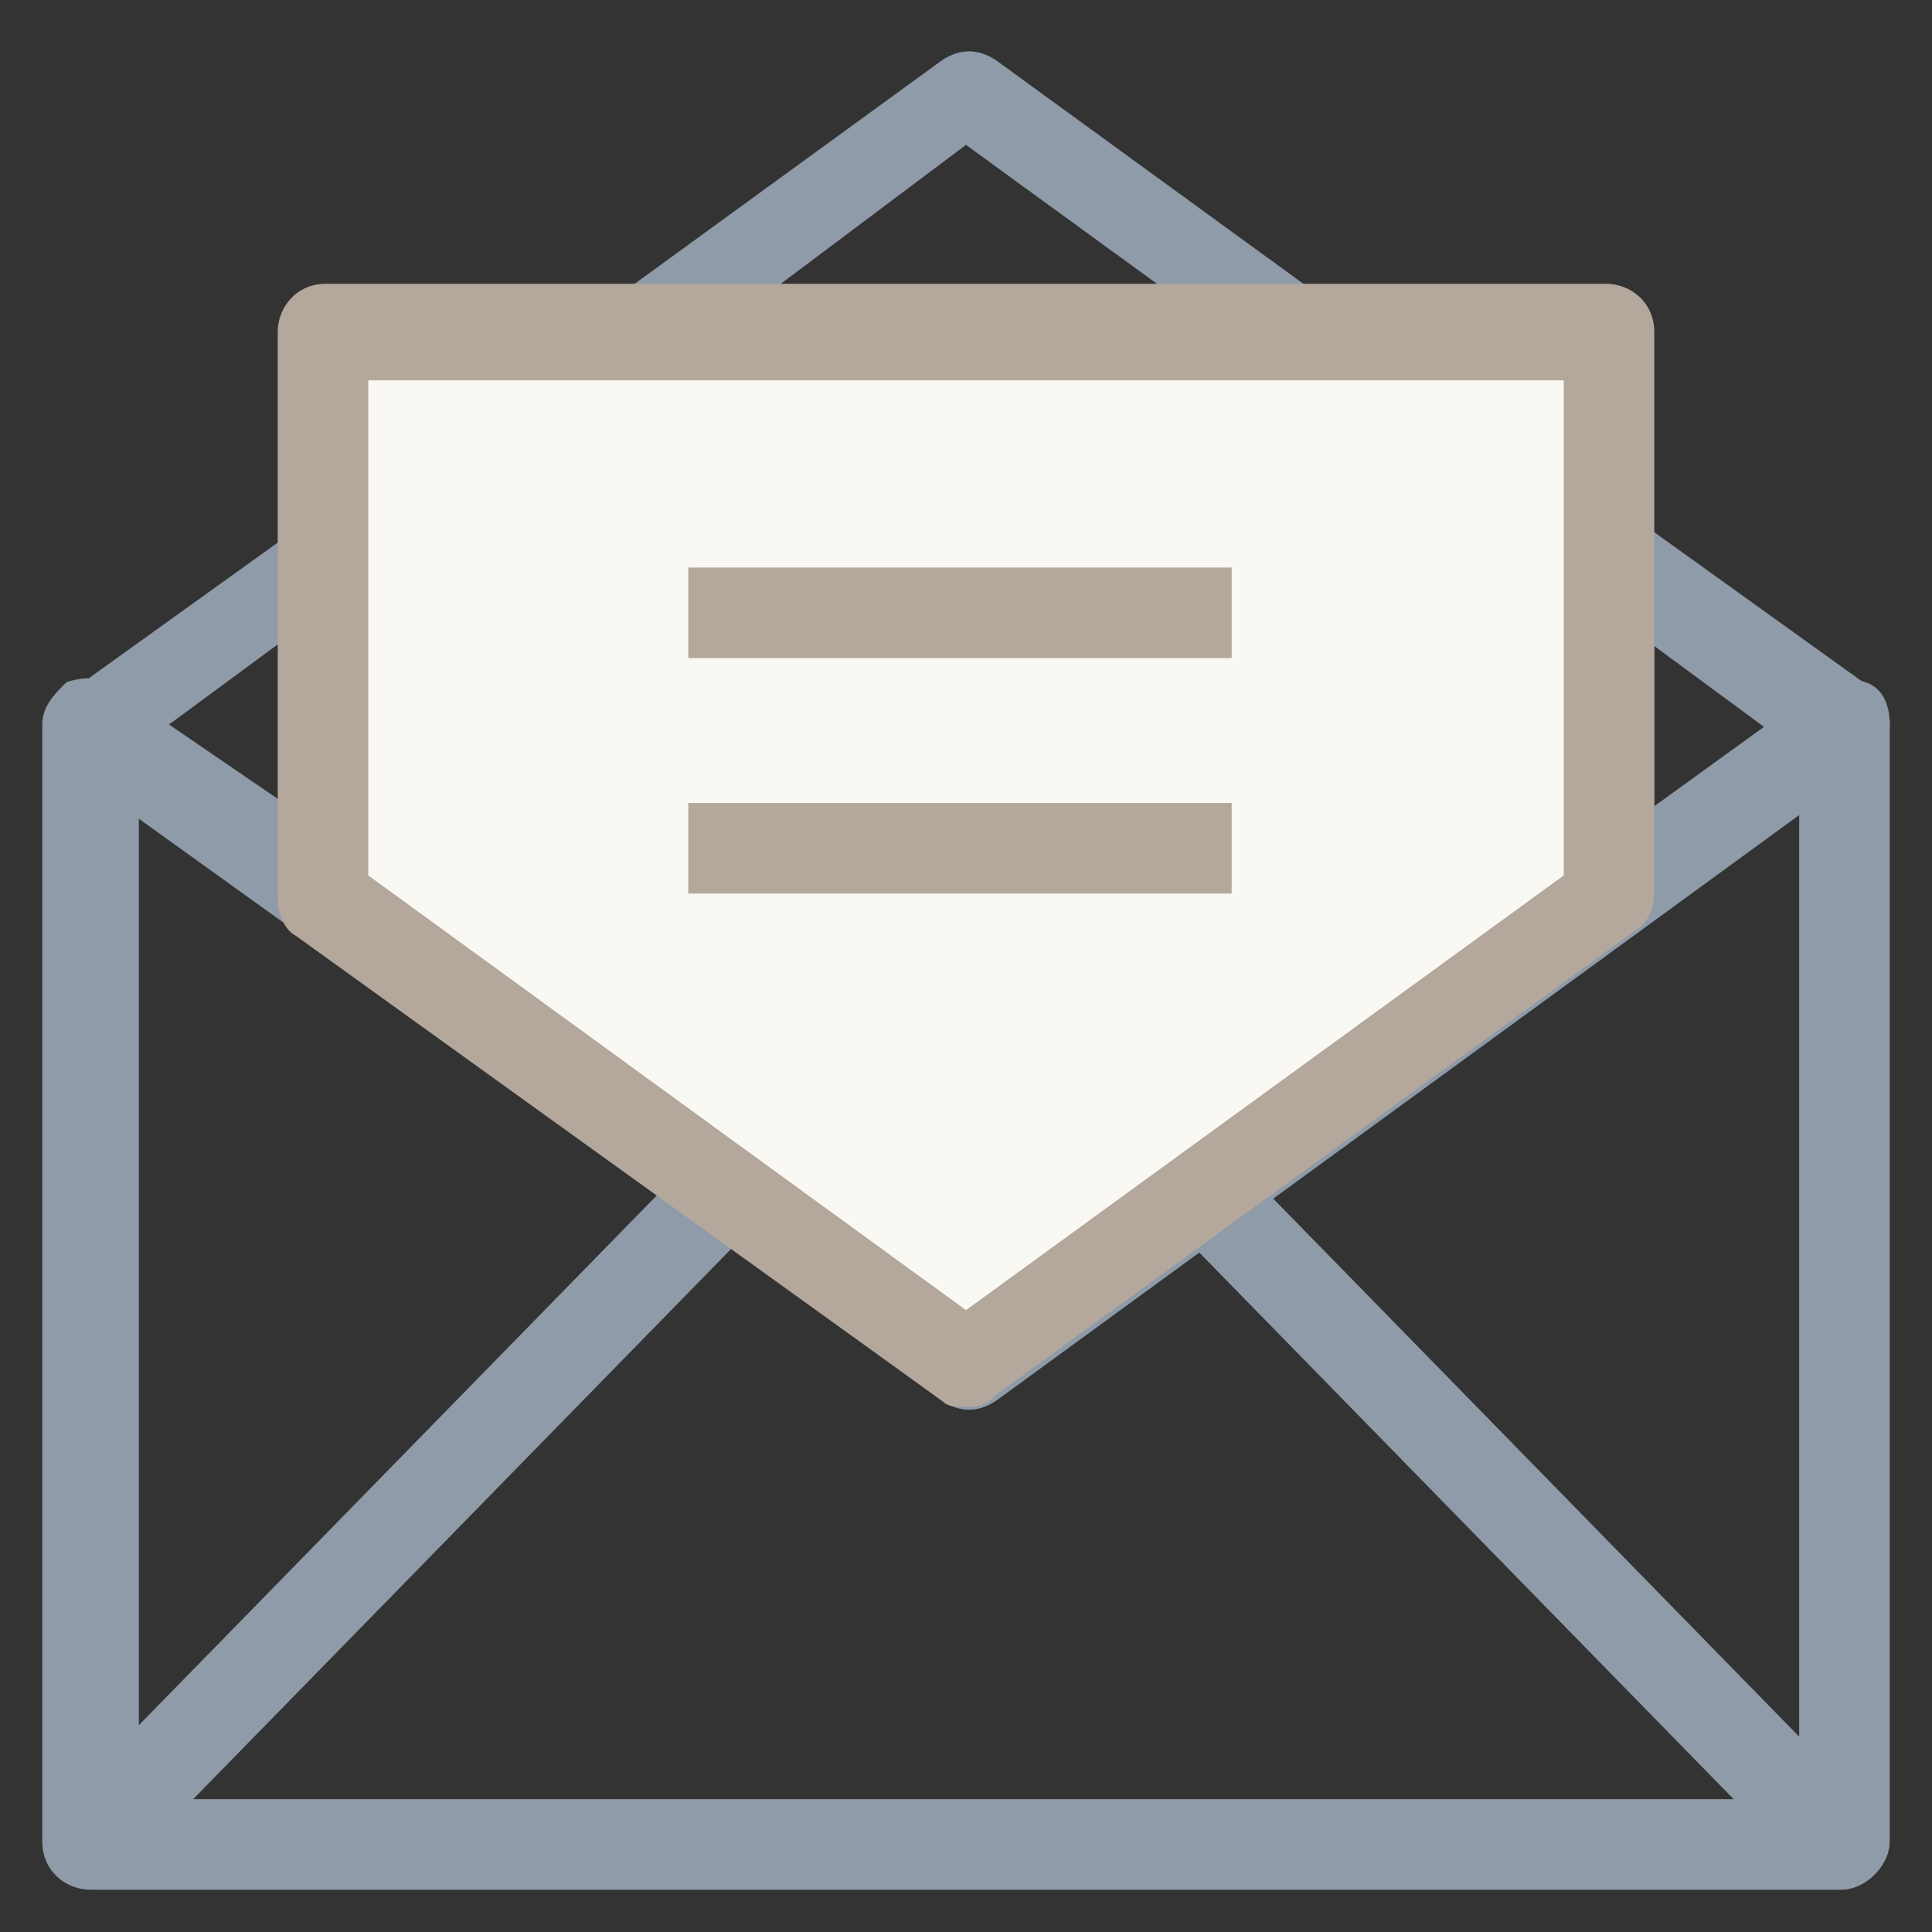 <?xml version="1.0" encoding="utf-8"?>
<!-- Generator: Adobe Illustrator 18.0.0, SVG Export Plug-In . SVG Version: 6.00 Build 0)  -->
<!DOCTYPE svg PUBLIC "-//W3C//DTD SVG 1.1//EN" "http://www.w3.org/Graphics/SVG/1.1/DTD/svg11.dtd">
<svg version="1.1" id="Layer_1" xmlns="http://www.w3.org/2000/svg" xmlns:xlink="http://www.w3.org/1999/xlink" x="0px" y="0px"
	 viewBox="0 0 32 32" enable-background="new 0 0 32 32" xml:space="preserve">
<rect x="0" y="0" width="32" height="32" fill="#333333" stroke="none"/>
<g>
	<g>
		<path fill="#8F9BA8" d="M30.5,31.3h-29c-0.4,0-0.8-0.3-0.8-0.8V12c0-0.3,0.2-0.5,0.4-0.7c0.3-0.1,0.6-0.1,0.8,0.1L16,21.6
			l14.1-10.2c0.2-0.2,0.5-0.2,0.8-0.1c0.3,0.1,0.4,0.4,0.4,0.7v18.5C31.3,30.9,30.9,31.3,30.5,31.3z M2.3,29.8h27.5V13.5l-13.3,9.7
			c-0.3,0.2-0.6,0.2-0.9,0L2.3,13.5V29.8z"/>
	</g>
	<g>
		
			<rect x="17.7" y="24.4" transform="matrix(0.699 0.715 -0.715 0.699 25.55 -10.484)" fill="#8F9BA8" width="15.1" height="1.5"/>
	</g>
	<g>
		
			<rect x="6" y="17.6" transform="matrix(0.715 0.699 -0.699 0.715 19.48 2.419)" fill="#8F9BA8" width="1.5" height="15.1"/>
	</g>
	<g>
		<path fill="#8F9BA8" d="M26.6,15.6c-0.1,0-0.2,0-0.3-0.1c-0.3-0.1-0.4-0.4-0.4-0.7V9.2c0-0.3,0.2-0.5,0.4-0.7
			c0.3-0.1,0.6-0.1,0.8,0.1l3.9,2.8c0.2,0.1,0.3,0.4,0.3,0.6s-0.1,0.5-0.3,0.6l-3.9,2.8C26.9,15.5,26.8,15.6,26.6,15.6z M27.4,10.7
			v2.7l1.9-1.3L27.4,10.7z"/>
	</g>
	<g>
		<path fill="#8F9BA8" d="M21.5,6.3H10.5c-0.3,0-0.6-0.2-0.7-0.5c-0.1-0.3,0-0.6,0.3-0.8l5.5-4c0.3-0.2,0.6-0.2,0.9,0l5.5,4
			c0.3,0.2,0.4,0.5,0.3,0.8C22.2,6.1,21.9,6.3,21.5,6.3z M12.8,4.8h6.5L16,2.4L12.8,4.8z"/>
	</g>
	<g>
		<path fill="#8F9BA8" d="M5.4,15.6c-0.2,0-0.3,0-0.4-0.1l-3.9-2.8c-0.2-0.1-0.3-0.4-0.3-0.6s0.1-0.5,0.3-0.6l3.9-2.8
			c0.2-0.2,0.5-0.2,0.8-0.1C6,8.7,6.1,8.9,6.1,9.2v5.6c0,0.3-0.2,0.5-0.4,0.7C5.6,15.6,5.5,15.6,5.4,15.6z M2.8,12l1.9,1.3v-2.7
			L2.8,12z"/>
	</g>
	<g>
		<polygon fill="#F9F8F2" points="21.5,5.5 10.5,5.5 5.4,5.5 5.4,9.2 5.4,14.8 16,22.6 26.6,14.8 26.6,9.2 26.6,5.5 		"/>
		<path fill="#B4A79C" d="M16,23.3c-0.2,0-0.3,0-0.4-0.1L4.9,15.5c-0.2-0.1-0.3-0.4-0.3-0.6V5.5c0-0.4,0.3-0.8,0.8-0.8h21.2
			c0.4,0,0.8,0.3,0.8,0.8v9.3c0,0.2-0.1,0.5-0.3,0.6l-10.6,7.7C16.3,23.3,16.2,23.3,16,23.3z M6.1,14.5l9.9,7.2l9.9-7.2V6.3H6.1
			V14.5z"/>
	</g>
	<g>
		<line fill="#F9F8F2" x1="11.4" y1="10.1" x2="20.4" y2="10.1"/>
		<rect x="11.4" y="9.4" fill="#B4A79C" width="9" height="1.5"/>
	</g>
	<g>
		<line fill="#F9F8F2" x1="11.4" y1="14" x2="20.4" y2="14"/>
		<rect x="11.4" y="13.3" fill="#B4A79C" width="9" height="1.5"/>
	</g>
</g>
</svg>
